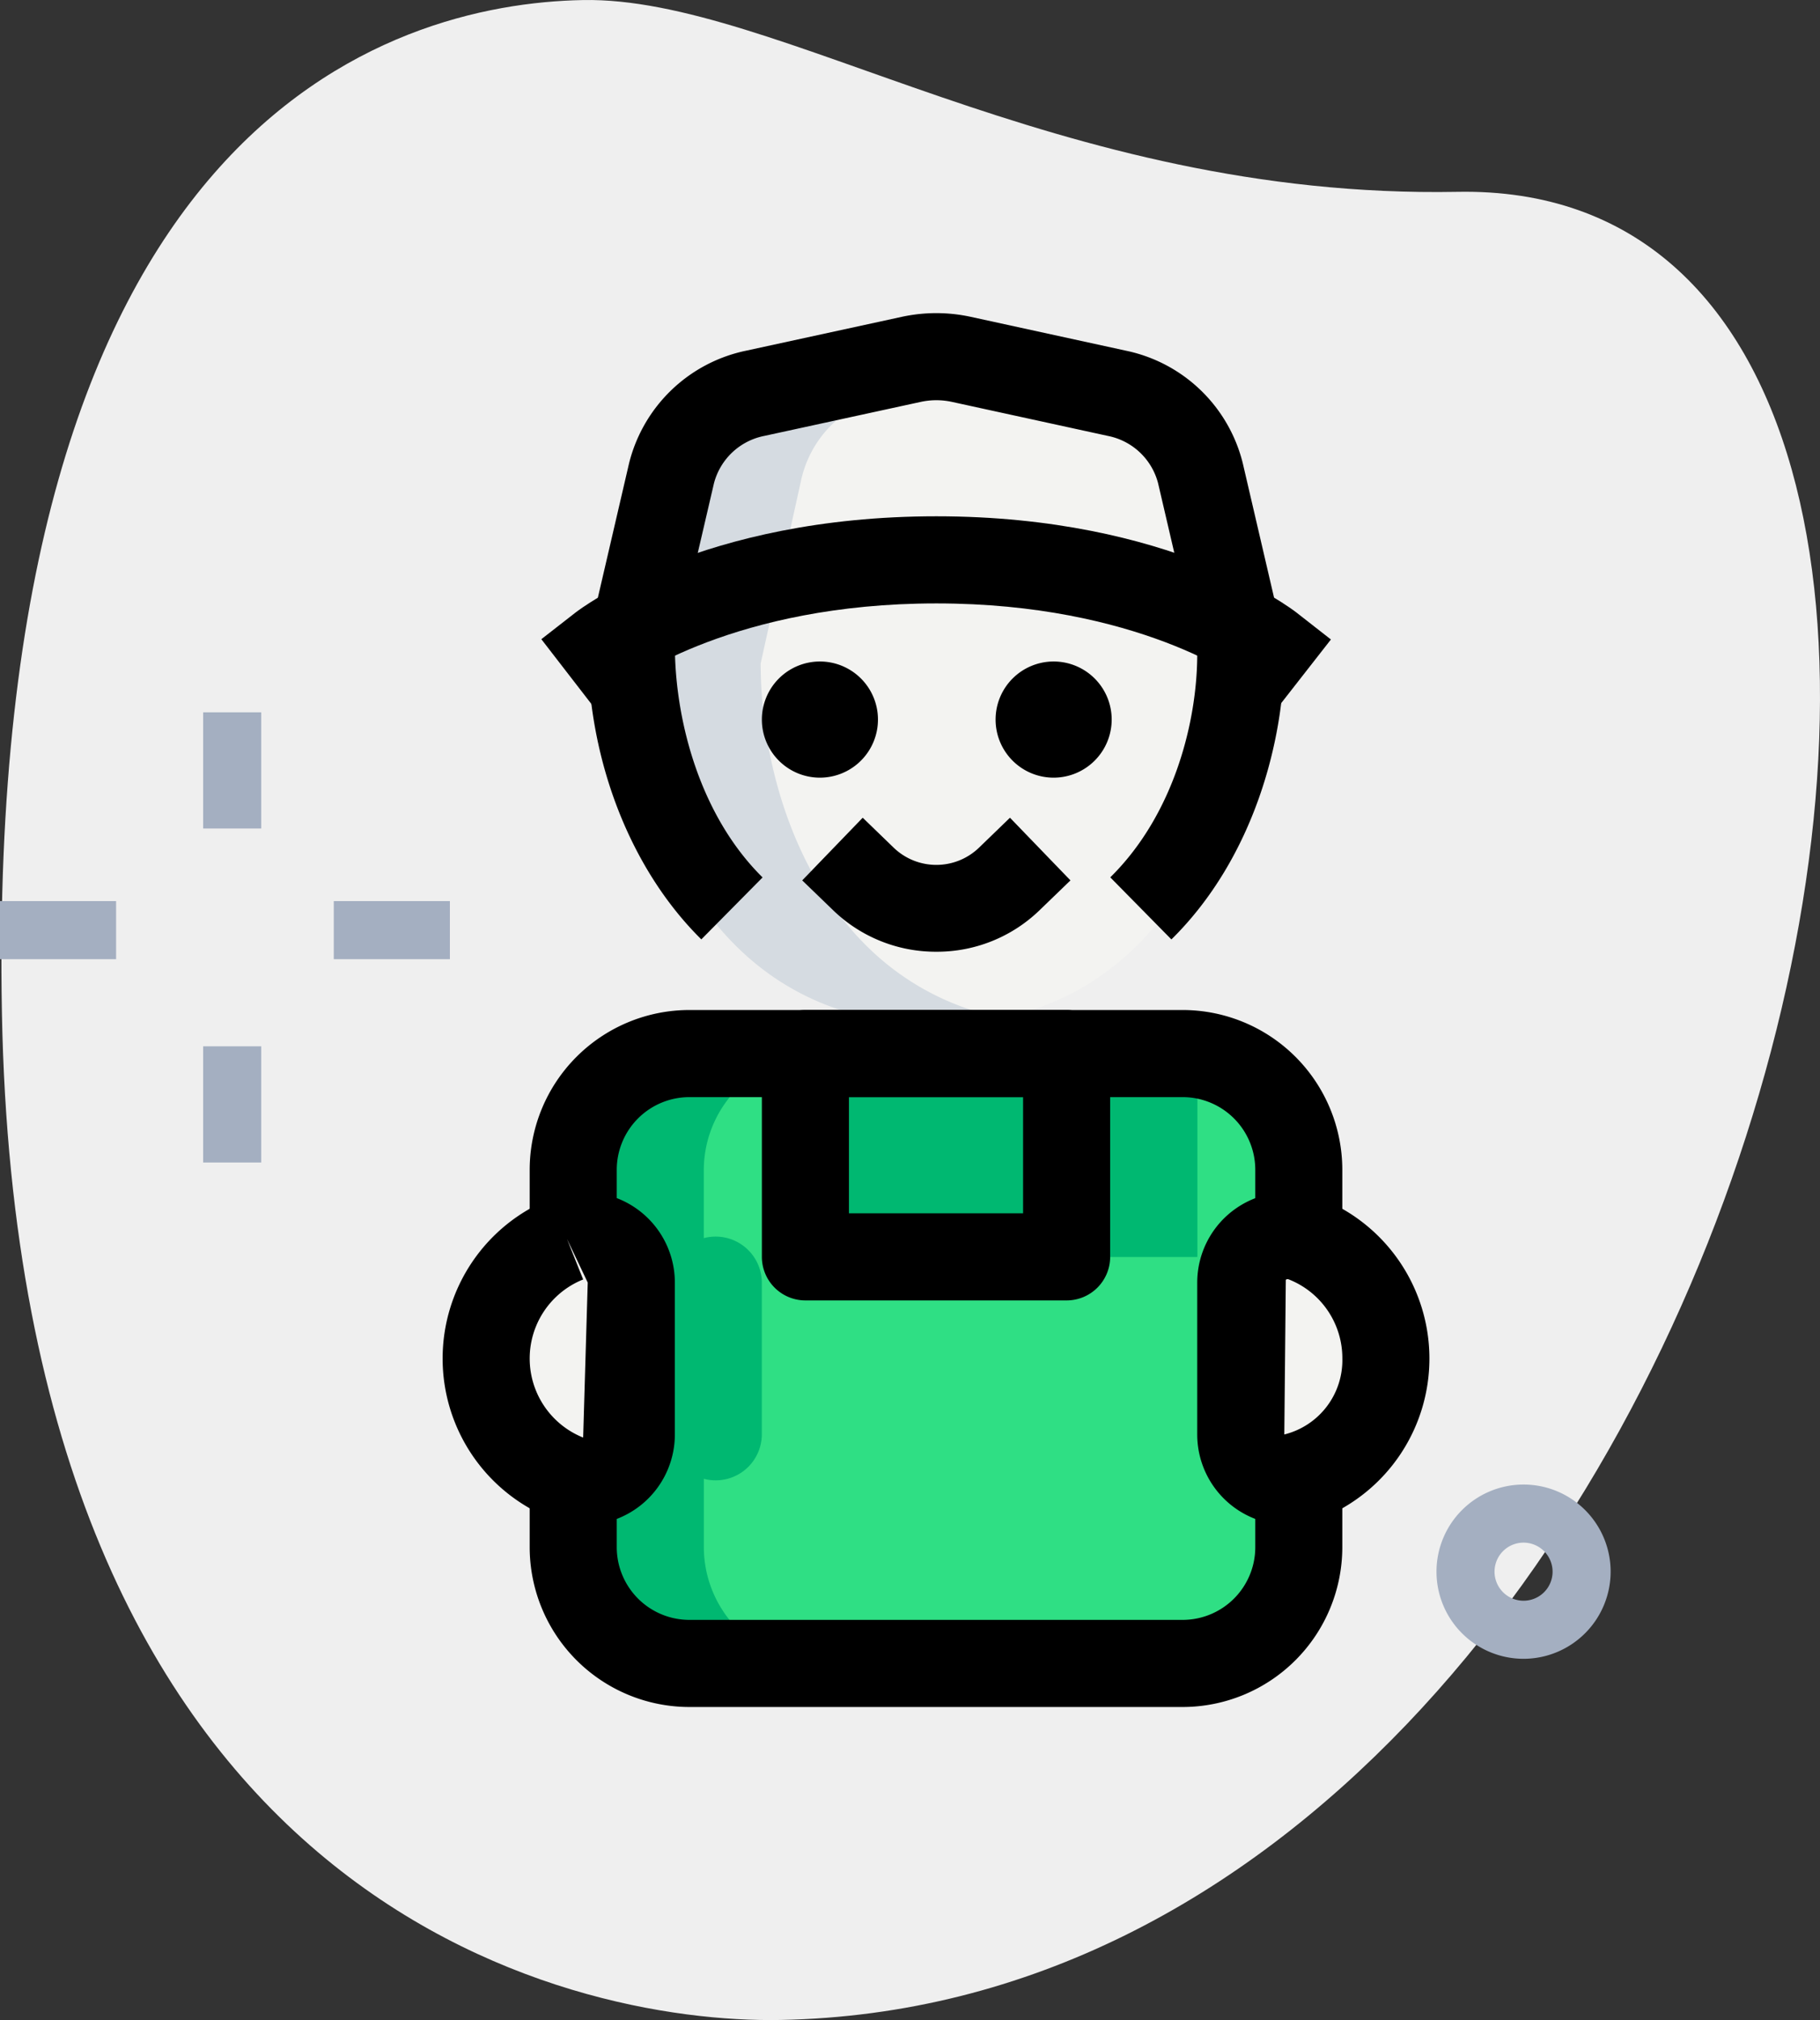 <svg xmlns="http://www.w3.org/2000/svg" width="212.768" height="236.008" viewBox="0 0 212.768 236.008">
  <rect x="0" y="0" width="212.768" height="236.008" fill="#333333" stroke="none"/>
  <g id="delivery-boy" transform="translate(-1.875 -0.611)">
    <path id="Path_1443" data-name="Path 1443" d="M172.111,23.024C125.179,23.9,92.5.189,69.879.617S.01,14.929,1.958,118.966s66.123,118.1,91,117.643C209.435,234.43,255.22,21.47,172.111,23.024Z" transform="translate(0.141 0)" fill="#efefef"/>
    <path id="Path_1444" data-name="Path 1444" d="M19.7,22.282a15.033,15.033,0,0,0,0,27.918,5.478,5.478,0,0,0,7.512-5.09V27.364A5.477,5.477,0,0,0,19.7,22.282Z" transform="translate(48.458 123.088)" fill="#f3f3f1"/>
    <path id="Path_1445" data-name="Path 1445" d="M30.762,22.282a15.033,15.033,0,0,1,0,27.918,5.478,5.478,0,0,1-7.512-5.09V27.364a5.477,5.477,0,0,1,7.512-5.083Z" transform="translate(123.677 123.088)" fill="#f3f3f1"/>
    <path id="Path_1446" data-name="Path 1446" d="M83,18.75H69.431V42.5H38.894V18.75H25.322A13.612,13.612,0,0,0,11.75,32.322v8a5.394,5.394,0,0,1,6.786,5.185V63.253a5.4,5.4,0,0,1-6.786,5.185v8A13.612,13.612,0,0,0,25.322,90.01H83A13.612,13.612,0,0,0,96.576,76.438v-8a5.394,5.394,0,0,1-6.786-5.185V45.507a5.4,5.4,0,0,1,6.786-5.185v-8A13.612,13.612,0,0,0,83,18.75Z" transform="translate(57.137 104.952)" fill="#2fdf84"/>
    <path id="Path_1447" data-name="Path 1447" d="M15.75,18.75H46.287V42.5H15.75Z" transform="translate(80.281 104.952)" fill="#2fdf84"/>
    <path id="Path_1448" data-name="Path 1448" d="M84.279,42.6l-4.73-21.424a13.018,13.018,0,0,0-9.792-9.887L51.448,7.081a12.945,12.945,0,0,0-5.816,0L27.256,11.3a13.027,13.027,0,0,0-9.8,9.887L12.727,42.6c0,10.573,3.393,23.656,11.808,32.424,5.605,5.843,13.443,9.765,24,9.765s18.4-3.956,24-9.765c8.36-8.673,11.733-21.478,11.733-31.44.02-.231.02-.984.02-.984Z" transform="translate(62.79 35.521)" fill="#f3f3f1"/>
    <g id="Group_1570" data-name="Group 1570" transform="translate(68.887 123.702)">
      <path id="Path_1449" data-name="Path 1449" d="M15.75,18.75H46.287V42.5H15.75Z" transform="translate(11.394 -18.75)" fill="#00b871"/>
      <path id="Path_1450" data-name="Path 1450" d="M35.519,18.92a12.715,12.715,0,0,0-1.7-.17H20.25V42.5H35.519Z" transform="translate(37.431 -18.75)" fill="#00b871"/>
      <path id="Path_1451" data-name="Path 1451" d="M27.019,76.431v-8A5.394,5.394,0,0,0,33.8,63.246V45.5a5.4,5.4,0,0,0-6.786-5.185V32.322a13.582,13.582,0,0,1,11.876-13.4v-.17H25.322A13.612,13.612,0,0,0,11.75,32.322v8a5.394,5.394,0,0,1,6.786,5.185V63.253a5.4,5.4,0,0,1-6.786,5.185v8A13.612,13.612,0,0,0,25.322,90.01H40.591A13.622,13.622,0,0,1,27.019,76.431Z" transform="translate(-11.75 -18.75)" fill="#00b871"/>
      <path id="Path_1452" data-name="Path 1452" d="M18,18.75H48.537V42.5H18Z" transform="translate(24.413 -18.75)" fill="#00b871"/>
    </g>
    <path id="Path_1453" data-name="Path 1453" d="M39.805,75.023C31.384,66.255,28,53.172,28,42.6l4.73-21.417a13.017,13.017,0,0,1,9.8-9.887l13.64-3.128L51.45,7.081a12.945,12.945,0,0,0-5.816,0L27.258,11.3a13.027,13.027,0,0,0-9.8,9.887L12.729,42.6c0,10.573,3.393,23.656,11.808,32.424,5.605,5.843,13.443,9.765,24,9.765a37.569,37.569,0,0,0,7.628-.774,30.958,30.958,0,0,1-16.354-8.992Z" transform="translate(62.802 35.521)" fill="#d5dbe1"/>
    <g id="Group_1571" data-name="Group 1571" transform="translate(1.875 83.834)">
      <path id="Path_1454" data-name="Path 1454" d="M36.8,46.528A10.179,10.179,0,1,1,46.98,36.349,10.192,10.192,0,0,1,36.8,46.528Zm0-13.572a3.393,3.393,0,1,0,3.393,3.393A3.4,3.4,0,0,0,36.8,32.956Z" transform="translate(141.312 64.051)" fill="#a4afc1"/>
      <path id="Path_1455" data-name="Path 1455" d="M5.375,12.875h6.786V26.447H5.375Z" transform="translate(18.376 -12.875)" fill="#a4afc1"/>
      <path id="Path_1456" data-name="Path 1456" d="M5.375,18.625h6.786V32.2H5.375Z" transform="translate(18.376 20.395)" fill="#a4afc1"/>
      <path id="Path_1457" data-name="Path 1457" d="M1.875,16.125H15.447v6.786H1.875Z" transform="translate(-1.875 5.93)" fill="#a4afc1"/>
      <path id="Path_1458" data-name="Path 1458" d="M7.625,16.125H21.2v6.786H7.625Z" transform="translate(31.395 5.93)" fill="#a4afc1"/>
    </g>
    <path id="Path_1459" data-name="Path 1459" d="M21.786,25.572a6.786,6.786,0,1,1,6.786-6.786A6.793,6.793,0,0,1,21.786,25.572Z" transform="translate(75.942 65.896)"/>
    <path id="Path_1460" data-name="Path 1460" d="M25.812,25.572A6.786,6.786,0,1,1,32.6,18.786,6.793,6.793,0,0,1,25.812,25.572Z" transform="translate(99.237 65.896)"/>
    <path id="Path_1461" data-name="Path 1461" d="M31.378,30.345a17.271,17.271,0,0,1-12.018-4.8l-3.664-3.536,7.071-7.322,3.658,3.536a7.192,7.192,0,0,0,9.9,0l3.658-3.536,7.071,7.322-3.664,3.536a17.255,17.255,0,0,1-12.011,4.8Z" transform="translate(79.963 81.461)"/>
    <path id="Path_1462" data-name="Path 1462" d="M97.235,31.914l-4.011-3.135c-.1-.075-12.208-9.1-35.844-9.1s-35.837,9.032-35.959,9.127L17.39,31.867,11.2,23.859l3.99-3.108C15.782,20.29,29.971,9.5,57.38,9.5S98.911,20.3,99.494,20.758l4.011,3.135Z" transform="translate(53.961 51.431)"/>
    <path id="Path_1463" data-name="Path 1463" d="M87.343,52.623H29.662A18.682,18.682,0,0,1,11,33.962V26.09H21.179v7.872a8.494,8.494,0,0,0,8.483,8.483H87.343a8.494,8.494,0,0,0,8.483-8.483V26.633H106v7.329A18.682,18.682,0,0,1,87.343,52.623Z" transform="translate(52.798 147.422)"/>
    <path id="Path_1464" data-name="Path 1464" d="M21.179,44.533H11V36.662A18.682,18.682,0,0,1,29.662,18H87.343A18.682,18.682,0,0,1,106,36.662v7.329H95.826V36.662a8.494,8.494,0,0,0-8.483-8.483H29.662a8.494,8.494,0,0,0-8.483,8.483Z" transform="translate(52.798 100.613)"/>
    <path id="Path_1465" data-name="Path 1465" d="M50.627,51.93H20.09A5.091,5.091,0,0,1,15,46.841V23.09A5.091,5.091,0,0,1,20.09,18H50.627a5.091,5.091,0,0,1,5.09,5.09V46.841A5.091,5.091,0,0,1,50.627,51.93ZM25.179,41.751H45.537V28.179H25.179Z" transform="translate(75.942 100.613)"/>
    <path id="Path_1466" data-name="Path 1466" d="M33.073,60.019A10.569,10.569,0,0,1,22.5,49.453V31.708A10.572,10.572,0,0,1,36.995,21.9a20.121,20.121,0,0,1,0,37.364,10.528,10.528,0,0,1-3.922.76Zm0-28.712a.325.325,0,0,0-.217.075l-.176,18.071a8.941,8.941,0,0,0,6.786-8.876,9.894,9.894,0,0,0-6.25-9.236.4.4,0,0,0-.143-.034Z" transform="translate(119.337 118.752)"/>
    <path id="Path_1467" data-name="Path 1467" d="M26.072,60.015a10.63,10.63,0,0,1-3.922-.753,20.126,20.126,0,0,1,0-37.371,10.572,10.572,0,0,1,14.5,9.813V49.449A10.569,10.569,0,0,1,26.072,60.015Zm-2.029-33.4,1.887,4.723a9.949,9.949,0,0,0,0,18.472L26.465,31.7Z" transform="translate(44.119 118.756)"/>
    <path id="Path_1468" data-name="Path 1468" d="M80.234,79.175l-7.146-7.254c7.492-7.37,10.166-18.3,10.166-26.058v-.346L78.673,25.857a7.582,7.582,0,0,0-5.87-5.51L54.562,16.37a8.552,8.552,0,0,0-3.617,0l-18.3,3.977a7.6,7.6,0,0,0-5.883,5.517L22.193,45.5c.136,8.177,2.884,19.157,10.247,26.432L25.28,79.169C16.961,70.957,12,58.159,12,44.933a5.412,5.412,0,0,1,.163-1.289L16.832,23.55A17.83,17.83,0,0,1,30.472,10.4l18.3-3.977a19.008,19.008,0,0,1,7.946,0L74.961,10.4A17.8,17.8,0,0,1,88.581,23.55l4.71,20.229a5.1,5.1,0,0,1,.136,1.154v.93C93.433,55.682,89.965,69.593,80.234,79.175Z" transform="translate(58.584 31.192)"/>
  </g>
</svg>
